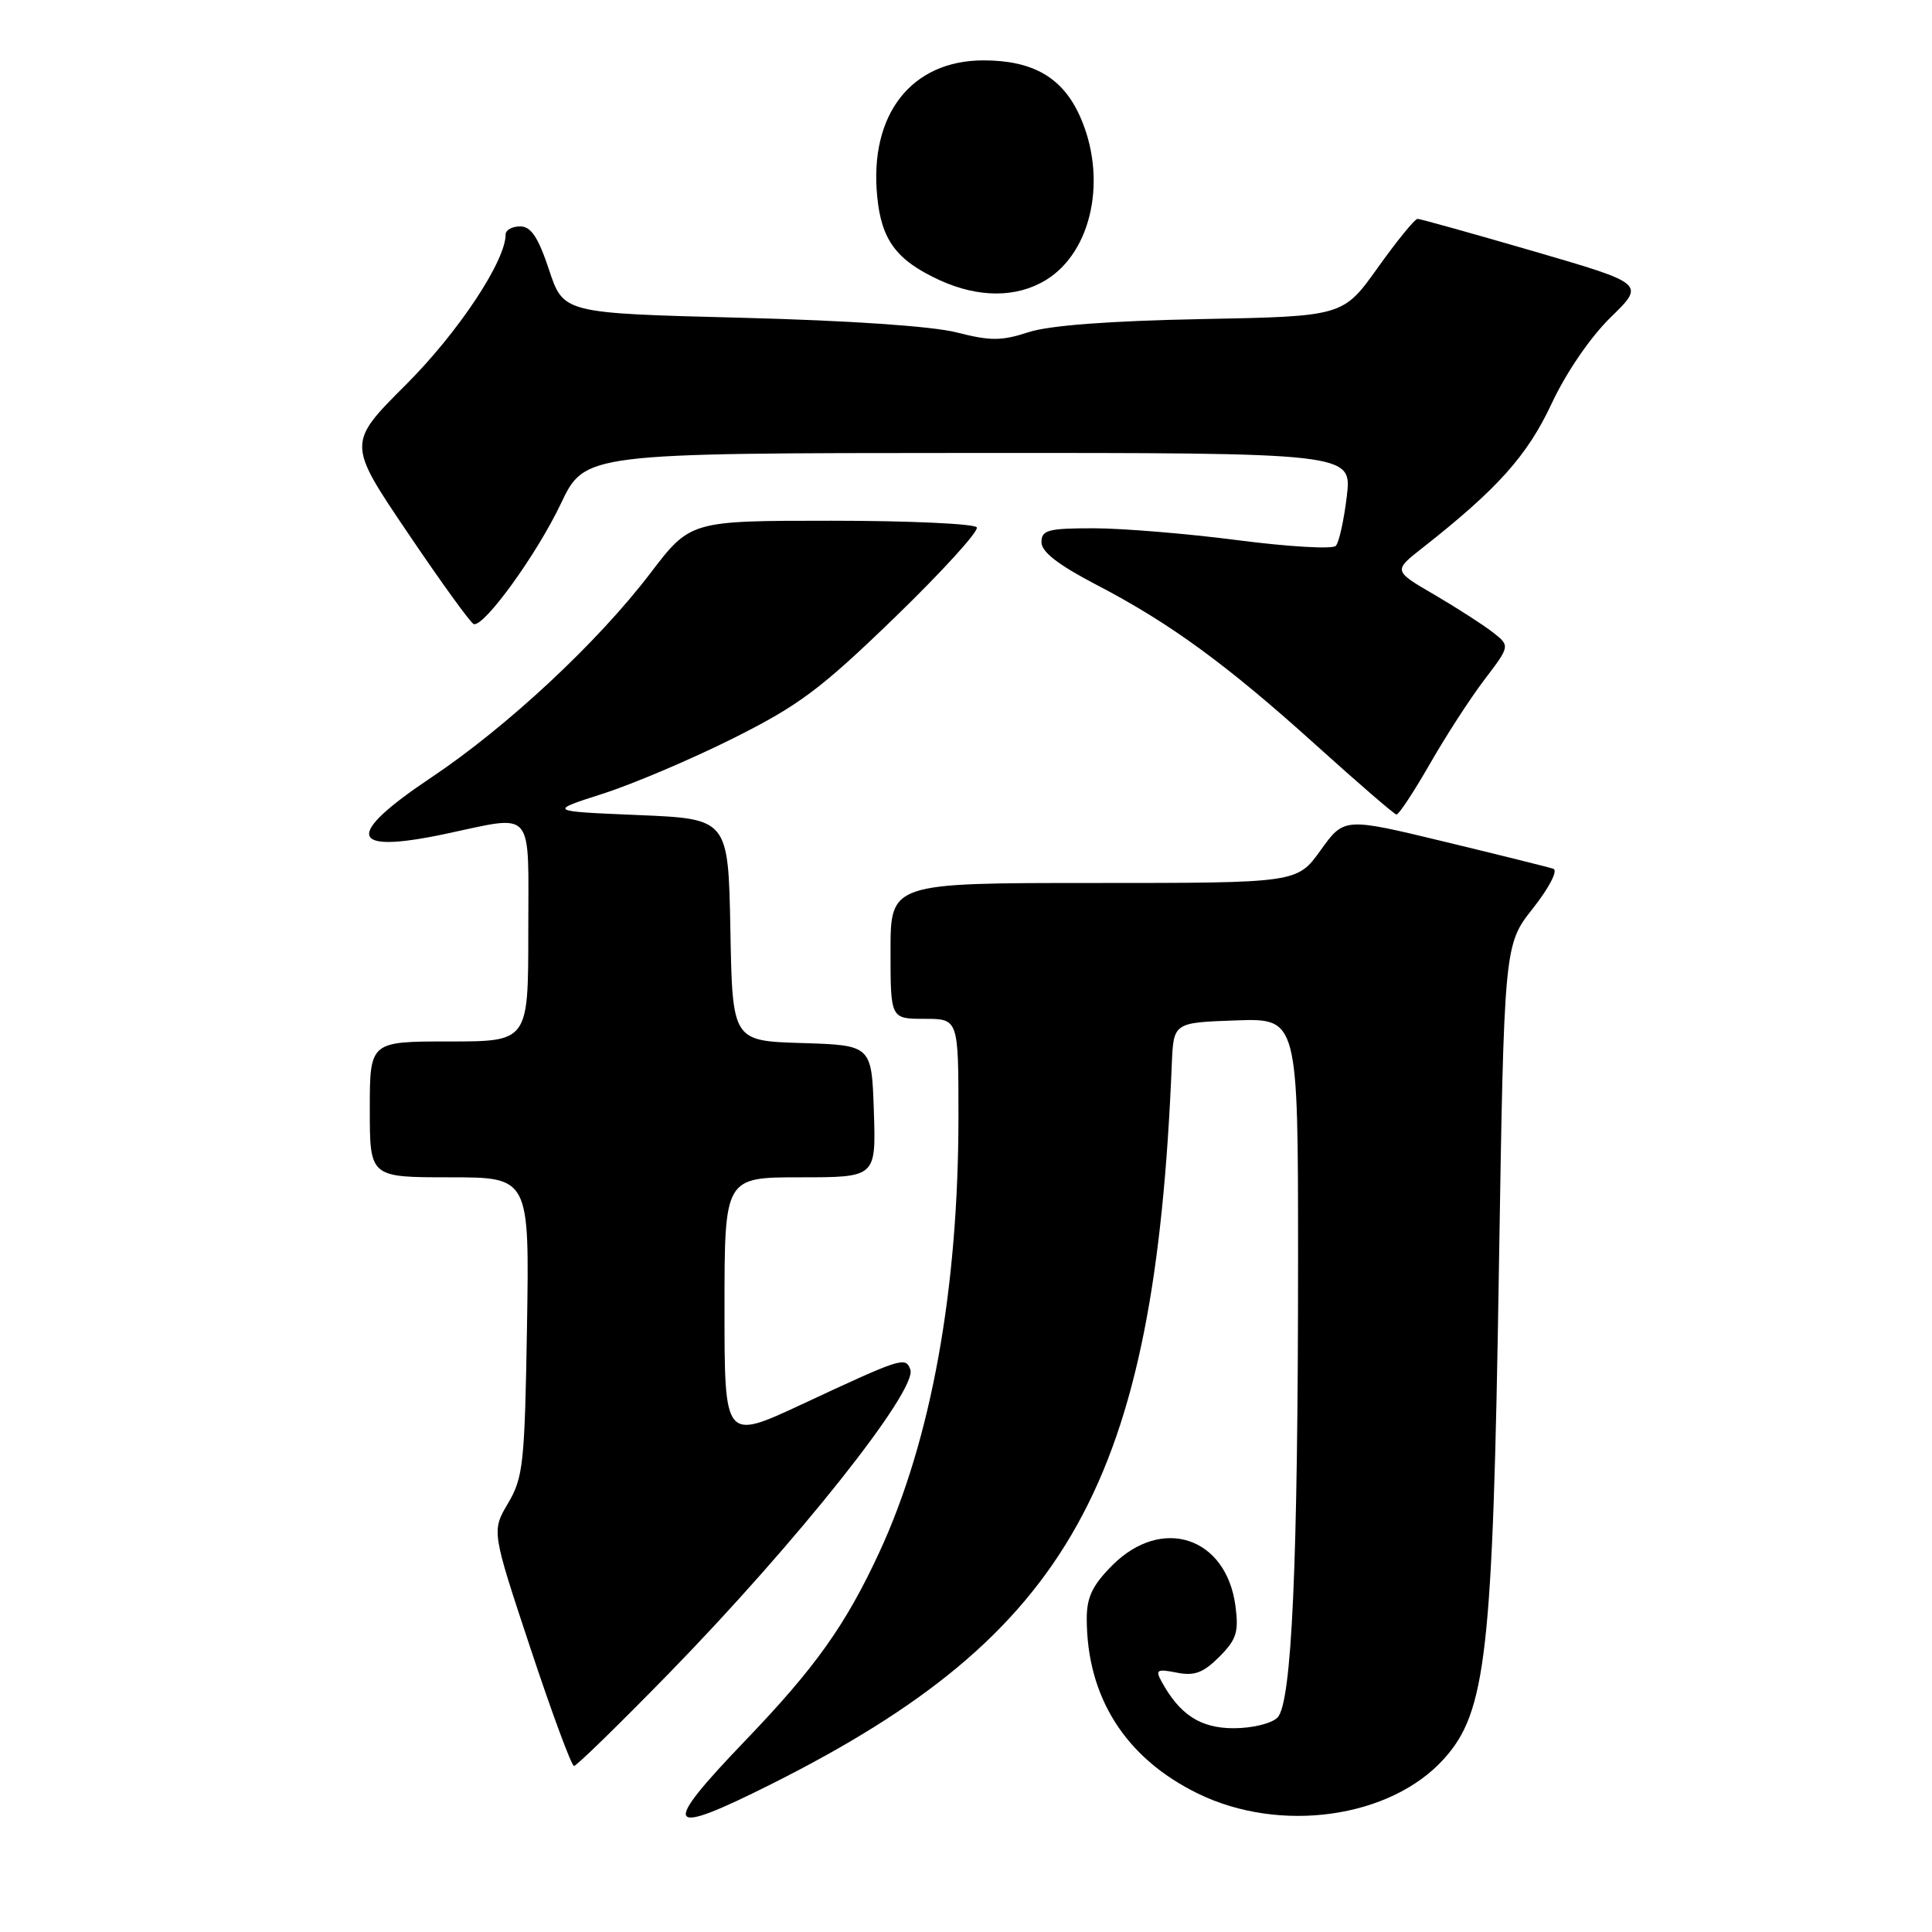 <?xml version="1.0" encoding="UTF-8" standalone="no"?>
<!DOCTYPE svg PUBLIC "-//W3C//DTD SVG 1.1//EN" "http://www.w3.org/Graphics/SVG/1.1/DTD/svg11.dtd" >
<svg xmlns="http://www.w3.org/2000/svg" xmlns:xlink="http://www.w3.org/1999/xlink" version="1.1" viewBox="0 0 256 256">
 <g >
 <path fill="currentColor"
d=" M 102.27 236.37 C 141.81 216.52 153.00 196.40 155.27 141.00 C 155.50 135.50 155.50 135.50 163.75 135.21 C 172.00 134.92 172.00 134.92 172.00 166.80 C 172.00 207.25 171.17 225.69 169.27 227.59 C 168.48 228.38 165.91 229.00 163.47 229.00 C 159.06 229.00 156.31 227.21 153.89 222.77 C 153.07 221.26 153.33 221.12 155.91 221.63 C 158.25 222.10 159.43 221.67 161.56 219.54 C 163.85 217.24 164.16 216.26 163.70 212.77 C 162.47 203.65 153.96 200.84 147.40 207.40 C 144.77 210.03 144.00 211.63 144.00 214.46 C 144.00 224.88 149.12 232.96 158.72 237.65 C 169.60 242.98 184.22 240.93 191.31 233.08 C 196.94 226.85 197.81 219.16 198.61 168.35 C 199.30 125.19 199.30 125.19 203.13 120.35 C 205.29 117.61 206.46 115.33 205.83 115.12 C 205.22 114.91 198.73 113.30 191.41 111.53 C 178.11 108.32 178.11 108.32 174.99 112.66 C 171.88 117.00 171.88 117.00 144.94 117.00 C 118.00 117.00 118.00 117.00 118.00 126.00 C 118.00 135.00 118.00 135.00 122.50 135.00 C 127.00 135.00 127.00 135.00 127.00 147.95 C 127.00 170.88 123.39 190.80 116.55 205.61 C 112.07 215.30 108.06 220.94 98.78 230.61 C 87.42 242.45 88.06 243.50 102.27 236.37 Z  M 88.62 221.75 C 105.61 204.33 121.65 184.13 120.62 181.45 C 119.97 179.75 119.54 179.88 106.25 186.08 C 96.00 190.86 96.00 190.86 96.00 173.43 C 96.00 156.00 96.00 156.00 106.04 156.00 C 116.08 156.00 116.08 156.00 115.79 147.25 C 115.50 138.50 115.50 138.50 106.28 138.21 C 97.05 137.93 97.05 137.93 96.78 123.21 C 96.50 108.50 96.50 108.50 84.56 108.00 C 72.62 107.50 72.62 107.50 79.88 105.17 C 83.87 103.89 91.66 100.58 97.19 97.81 C 105.90 93.45 108.76 91.30 118.61 81.77 C 124.86 75.71 129.73 70.36 129.43 69.88 C 129.13 69.40 120.47 69.00 110.18 69.00 C 91.48 69.00 91.48 69.00 86.17 75.96 C 79.17 85.15 67.17 96.32 57.12 103.04 C 45.62 110.73 46.20 113.19 58.86 110.53 C 71.01 107.97 70.00 106.80 70.00 123.50 C 70.00 138.00 70.00 138.00 59.50 138.00 C 49.00 138.00 49.00 138.00 49.00 147.00 C 49.00 156.00 49.00 156.00 59.58 156.00 C 70.15 156.00 70.15 156.00 69.83 175.75 C 69.53 193.93 69.33 195.79 67.32 199.19 C 65.14 202.88 65.14 202.88 70.30 218.44 C 73.14 227.00 75.73 234.00 76.06 234.00 C 76.39 234.00 82.04 228.49 88.62 221.75 Z  M 189.45 101.25 C 191.57 97.54 194.84 92.49 196.71 90.04 C 200.10 85.58 200.10 85.58 197.80 83.78 C 196.53 82.79 193.05 80.55 190.06 78.80 C 184.61 75.63 184.61 75.63 188.52 72.57 C 198.42 64.79 202.38 60.37 205.59 53.50 C 207.53 49.35 210.72 44.69 213.42 42.05 C 217.99 37.60 217.99 37.60 203.24 33.30 C 195.13 30.94 188.20 29.01 187.84 29.00 C 187.47 29.00 185.10 31.91 182.57 35.46 C 177.96 41.92 177.96 41.92 159.23 42.28 C 146.94 42.52 139.04 43.12 136.27 44.02 C 132.70 45.19 131.22 45.19 126.77 44.05 C 123.52 43.22 112.52 42.47 98.08 42.10 C 74.66 41.50 74.66 41.50 72.75 35.75 C 71.31 31.42 70.36 30.00 68.92 30.00 C 67.86 30.00 67.00 30.48 67.00 31.06 C 67.00 34.58 60.73 44.03 53.81 50.95 C 46.01 58.74 46.01 58.74 54.04 70.62 C 58.45 77.15 62.38 82.59 62.78 82.70 C 64.16 83.08 71.13 73.45 74.30 66.77 C 77.50 60.04 77.50 60.04 128.32 60.02 C 179.14 60.00 179.14 60.00 178.46 65.75 C 178.08 68.91 177.43 71.88 177.00 72.33 C 176.58 72.79 170.74 72.45 164.02 71.58 C 157.31 70.71 148.71 70.00 144.91 70.00 C 138.86 70.00 138.00 70.23 138.00 71.85 C 138.00 73.13 140.23 74.85 145.25 77.47 C 155.04 82.56 162.59 88.08 174.50 98.84 C 180.00 103.80 184.74 107.90 185.04 107.93 C 185.33 107.97 187.32 104.96 189.45 101.25 Z  M 138.58 37.11 C 144.75 33.35 146.77 23.50 143.06 15.32 C 140.75 10.24 136.84 8.00 130.30 8.00 C 120.77 8.01 115.18 15.15 116.23 25.99 C 116.78 31.81 118.78 34.49 124.50 37.12 C 129.65 39.48 134.70 39.48 138.58 37.11 Z "/>
</g>
</svg>